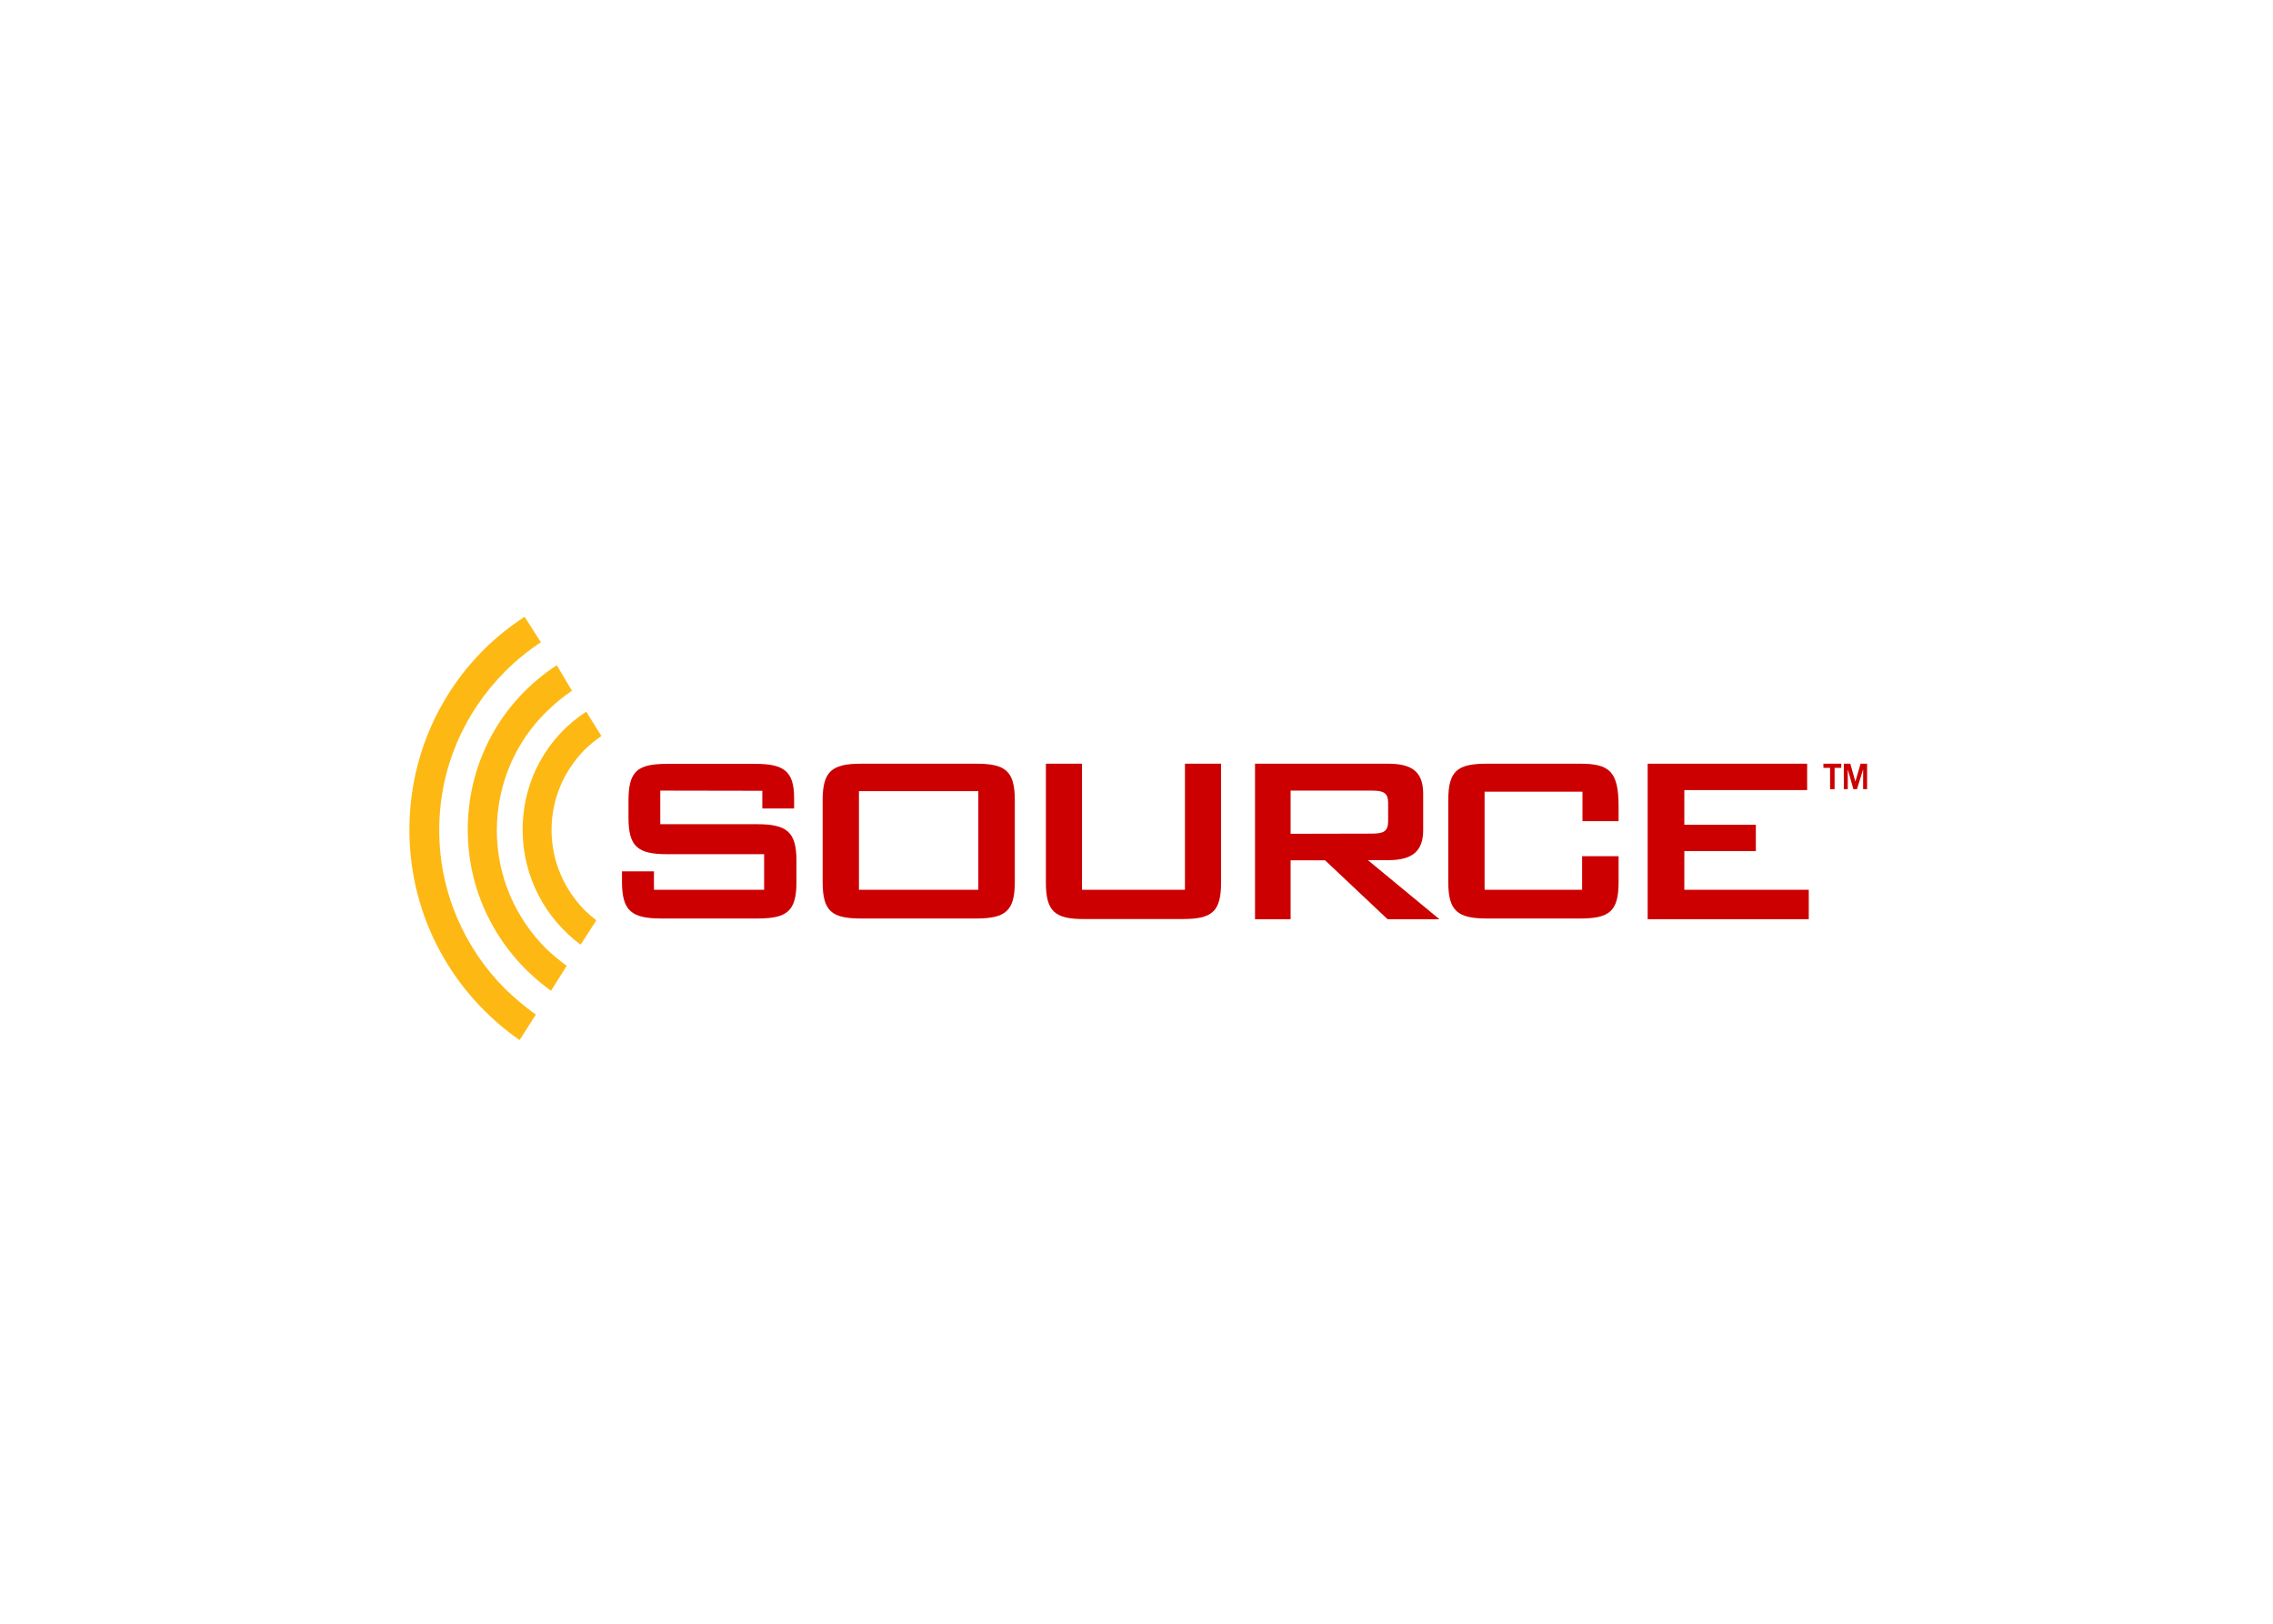 <svg clip-rule="evenodd" fill-rule="evenodd" stroke-linejoin="round" stroke-miterlimit="2" viewBox="0 0 560 400" xmlns="http://www.w3.org/2000/svg"><g fill-rule="nonzero"><g fill="#fdb813"><path d="m128.767 204.418c0 11.658 5.651 21.893 14.283 28.3l3.872-6.007c-.979-.756-2.003-1.646-2.893-2.492-4.983-5.117-8.143-12.014-8.143-19.756 0-7.743 3.115-14.64 8.143-19.757 1.246-1.246 2.626-2.358 4.138-3.382l-3.737-6.007c-9.523 6.185-15.663 16.82-15.663 29.101"/><path d="m115.24 204.418c0 16.375 8.143 30.792 20.513 39.647l3.871-6.141c-1.735-1.246-3.515-2.759-5.117-4.271-7.475-7.476-12.103-17.755-12.103-29.101 0-11.347 4.628-21.759 12.147-29.146 2.003-2.002 4.139-3.737 6.363-5.25l-3.737-6.274c-13.305 8.632-21.937 23.494-21.937 40.536"/><path d="m100.867 204.418c0 21.537 10.769 40.403 27.143 51.794l4.005-6.274c-2.625-1.869-5.117-4.004-7.52-6.274-10.012-10.011-16.286-23.894-16.286-39.157 0-15.396 6.274-29.145 16.286-39.157 2.626-2.625 5.651-5.117 8.766-7.119l-4.005-6.274c-16.997 10.901-28.389 30.302-28.389 52.461"/></g><g fill="#c00"><path d="m162.673 194.762v8.277h23.895c7.253 0 9.656 1.869 9.656 8.988v5.251c0 7.253-2.359 8.988-9.656 8.988h-23.672c-7.253 0-9.656-1.869-9.656-8.988v-2.626h7.876v4.539h27.143v-8.766h-23.895c-7.253 0-9.522-1.869-9.522-8.988v-4.272c0-7.253 2.269-8.988 9.522-8.988h21.759c6.897 0 9.522 1.735 9.522 8.365v2.626h-7.831v-4.361z"/><path d="m240.498 188.132h-28.3c-7.253 0-9.522 1.869-9.522 8.989v20.157c0 7.253 2.269 8.988 9.522 8.988h28.3c7.253 0 9.522-1.869 9.522-8.988v-20.157c0-7.253-2.358-8.989-9.522-8.989m.534 31.059h-29.412v-24.295h29.412z"/><path d="m266.529 219.191h25.407v-31.059h8.899v29.279c0 7.253-2.269 8.989-9.522 8.989h-24.162c-7.252.044-9.477-1.869-9.477-8.989v-29.279h8.899v31.059z"/><path d="m337.011 211.894h4.984c5.873 0 8.632-2.136 8.632-7.387v-8.988c0-5.384-2.759-7.387-8.632-7.387h-32.794v38.312h8.766v-14.506h8.499l15.395 14.506h12.771zm-19.044-6.497v-10.635h20.023c2.759 0 4.005.49 4.005 2.982v4.627c0 2.492-1.246 2.982-4.005 2.982z"/><path d="m365.756 194.896v24.295h24.028v-8.276h8.989v6.363c0 7.253-2.27 8.988-9.523 8.988h-22.915c-7.253 0-9.523-1.869-9.523-8.988v-20.157c0-7.253 2.27-8.989 9.523-8.989h22.915c7.253 0 9.523 1.869 9.523 10.502v3.648h-8.9v-7.253h-24.161v-.133z"/><path d="m414.969 219.191h30.659v7.253h-39.691v-38.312h39.29v6.497h-30.258v8.543h17.621v6.497h-17.621z"/><path d="m453.637 188.132v1.024h-1.646v5.251h-1.113v-5.251h-1.646v-1.024z"/><path d="m459.021 194.407v-4.895l-1.513 4.895h-.89l-1.379-4.895v4.895h-.979v-6.275h1.602l1.246 4.406 1.29-4.406h1.602v6.275z"/></g></g></svg>